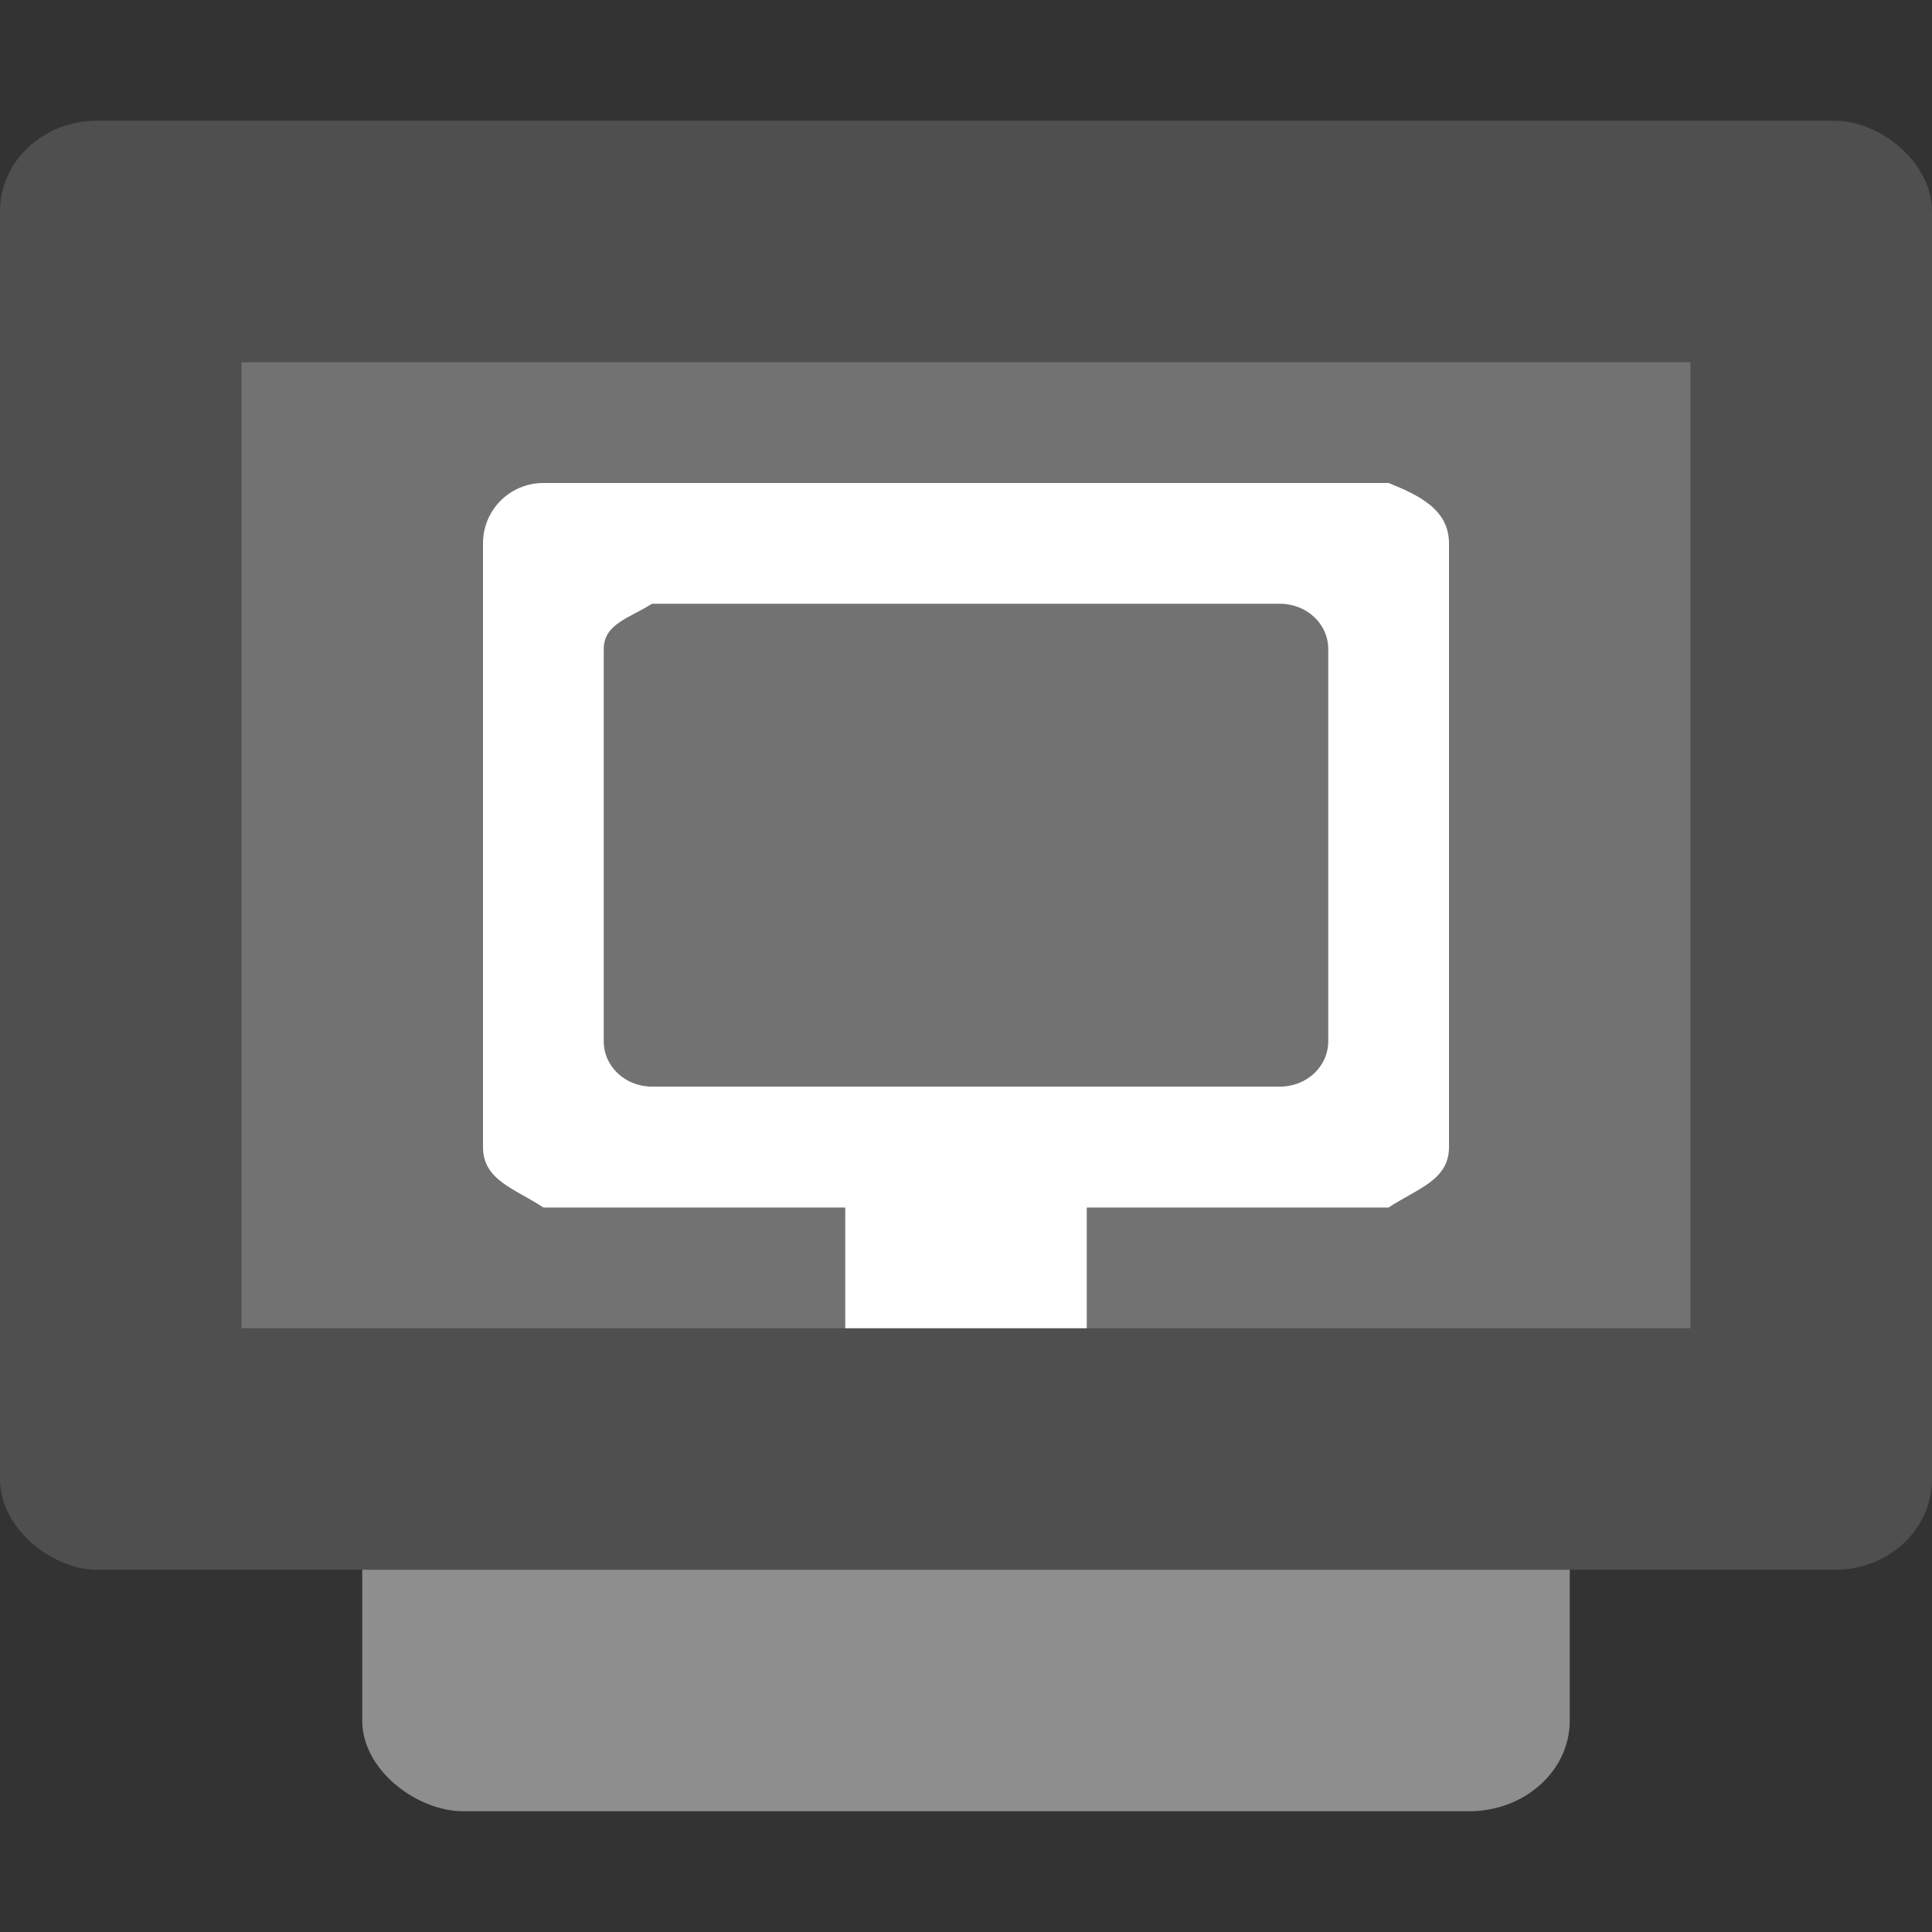 <svg xmlns="http://www.w3.org/2000/svg" width="16" height="16" version="1">
 <rect width="100%" height="100%" fill="#333333" stroke="none"/>
 <rect fill="#8e8e8e" width="12" height="10" x="-15" y="-13" rx=".75" ry=".833" transform="matrix(0,-1,-1,0,0,0)"/>
 <rect style="fill:#4f4f4f" width="12" height="16" x="-13" y="-16" rx=".75" ry=".8" transform="matrix(0,-1,-1,0,0,0)"/>
 <rect style="fill:#727272" width="8" height="12" x="-11" y="-14" rx="0" ry="0" transform="matrix(0,-1,-1,0,0,0)"/>
 <path style="fill:#ffffff" d="m 4.5,4 c -0.277,0 -0.5,0.223 -0.5,0.5 l 0,5 c 0,0.277 0.27,0.346 0.5,0.5 l 2.5,0 0,0.5 0,0.5 0.5,0 1,0 0.5,0 0,-0.5 0,-0.5 2.5,0 c 0.23,-0.154 0.5,-0.223 0.5,-0.5 l 0,-5 c 0,-0.277 -0.243,-0.397 -0.5,-0.5 l -2.5,0 -2,0 z m 0.9,1 1.6,0 2,0 1.6,0 c 0.222,0 0.4,0.167 0.4,0.375 l 0,3.249 c 0,0.208 -0.179,0.375 -0.4,0.375 l -1.6,0 -2,0 -1.6,0 c -0.222,0 -0.4,-0.167 -0.4,-0.375 l 0,-3.249 c 0,-0.208 0.213,-0.257 0.4,-0.375 z"/>
</svg>
